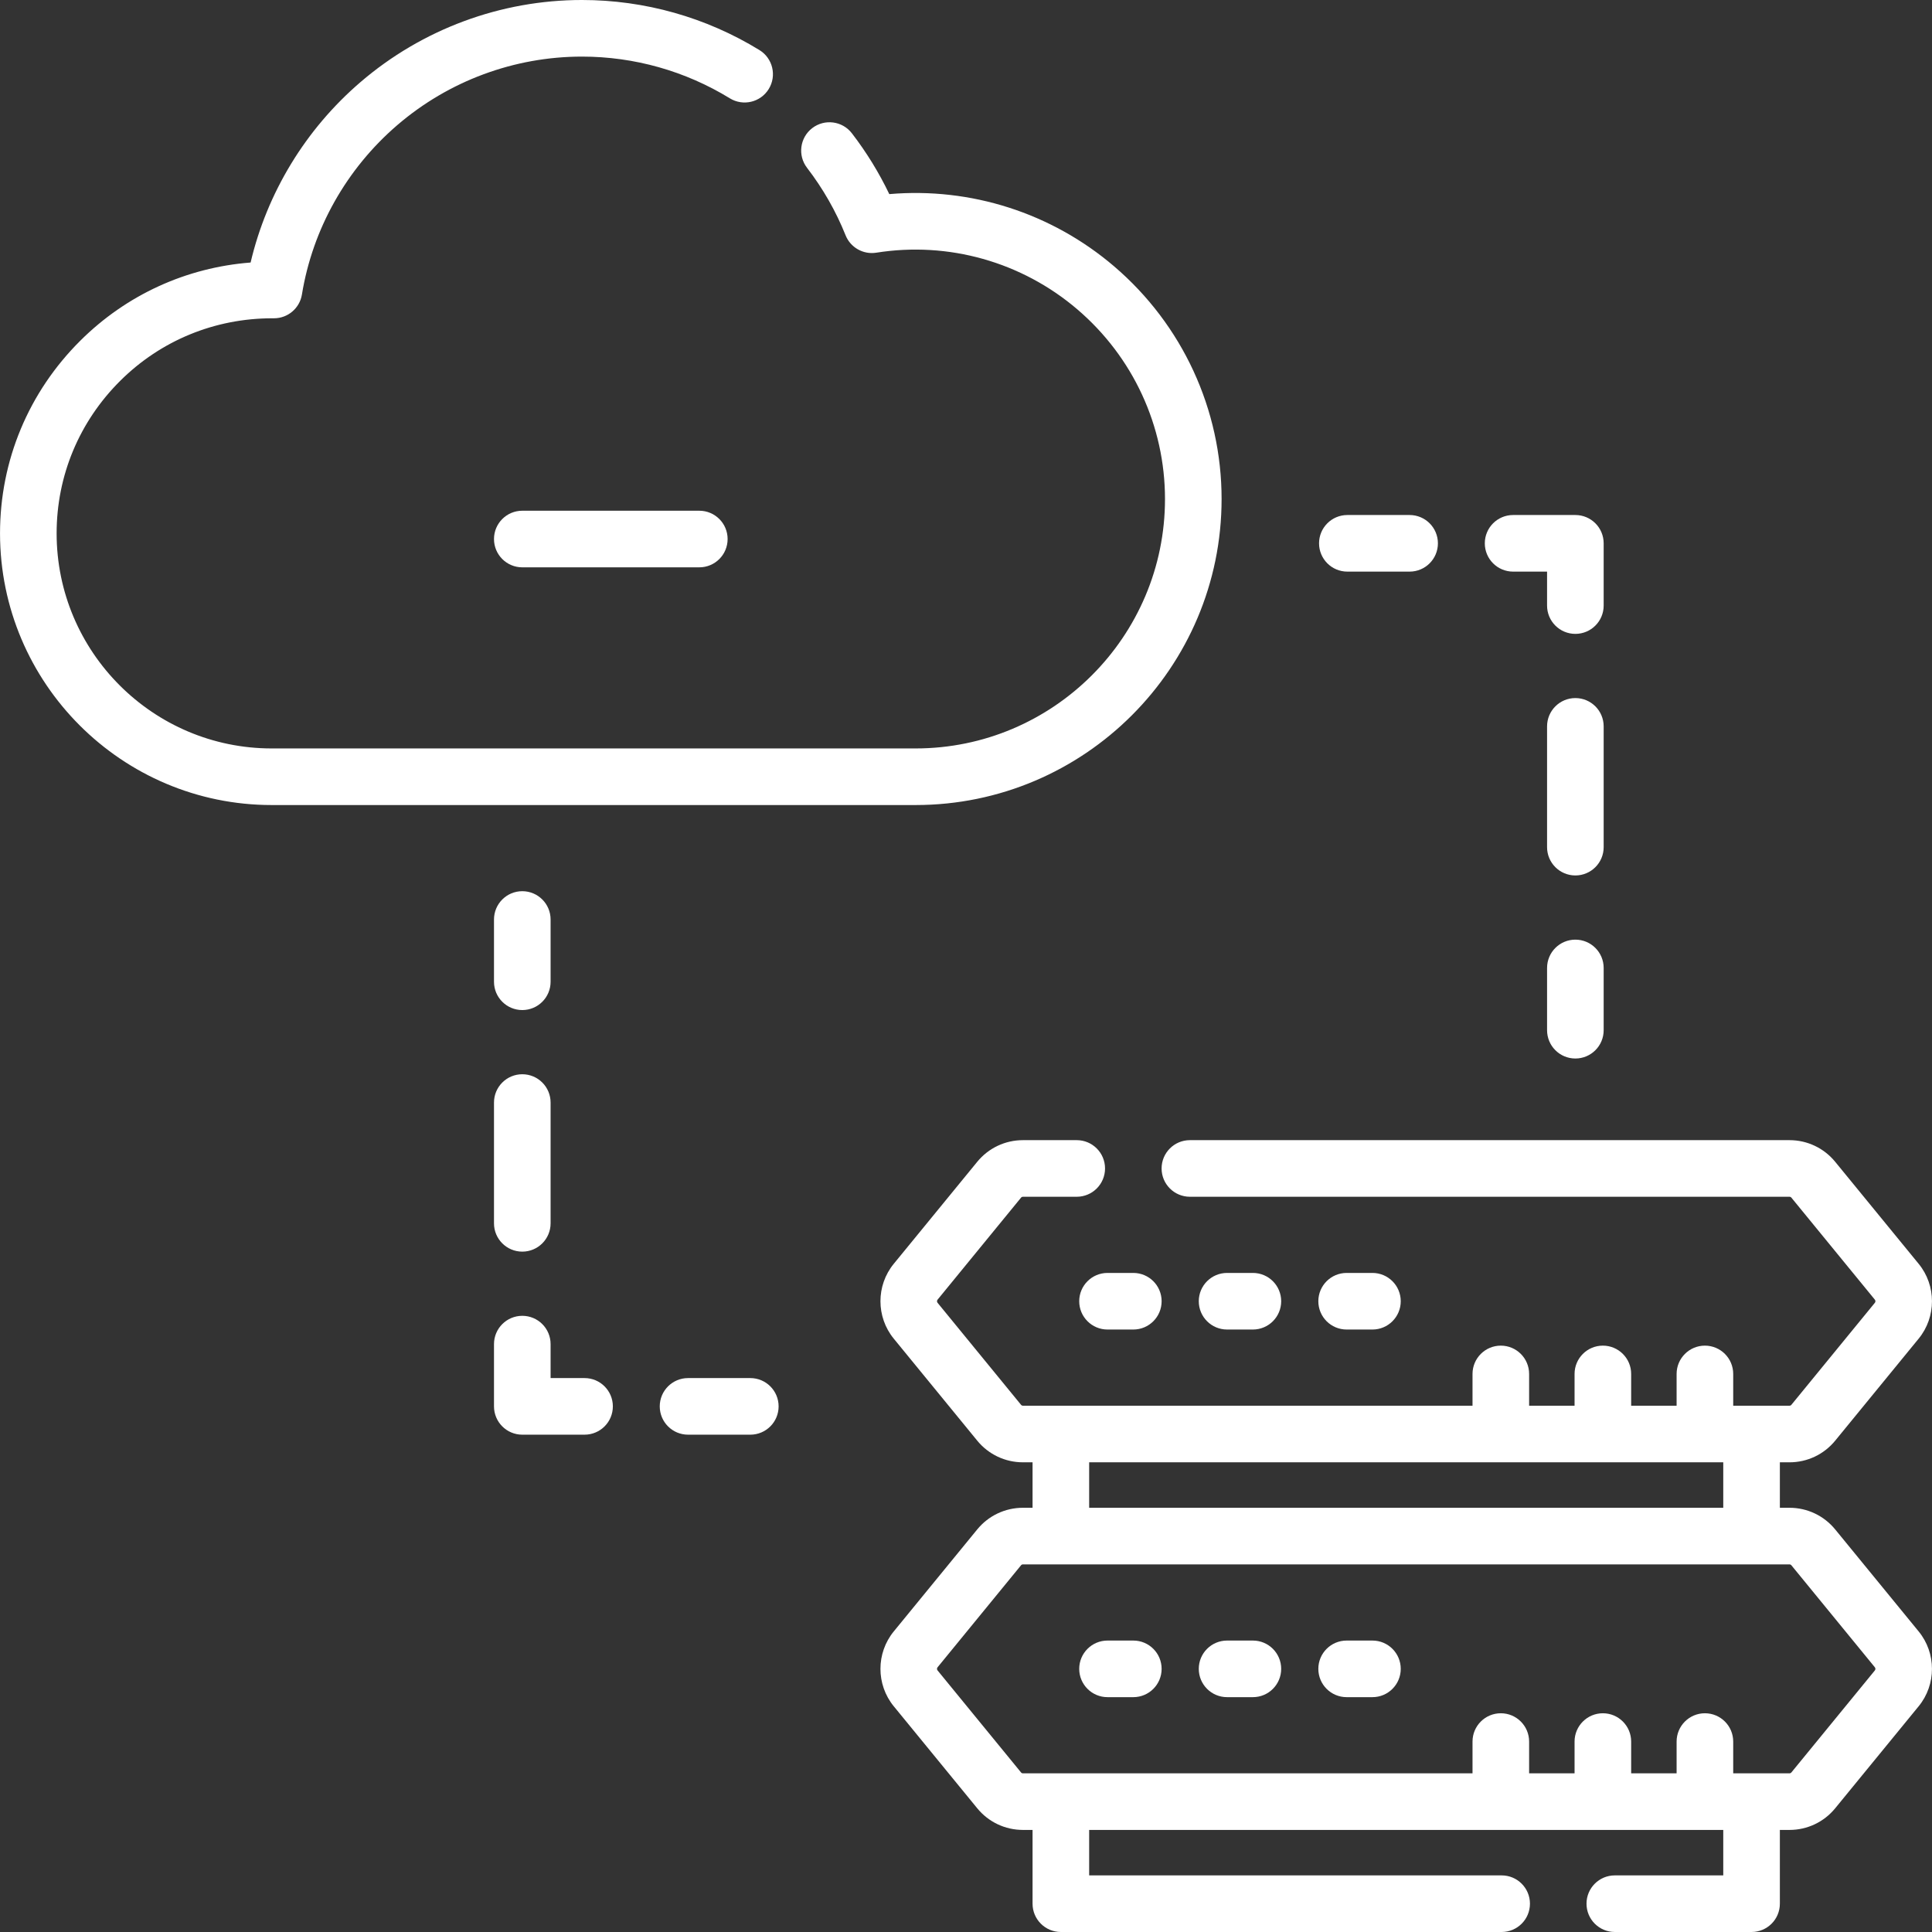<?xml version="1.0"?>
<svg xmlns="http://www.w3.org/2000/svg" xmlns:xlink="http://www.w3.org/1999/xlink" xmlns:svgjs="http://svgjs.com/svgjs" version="1.1" width="512" height="512" x="0" y="0" viewBox="0 0 512 512" style="enable-background:new 0 0 512 512" xml:space="preserve"><rect x="0" y="0" width="512" height="512" fill="#333333" stroke="none"/><g><g xmlns="http://www.w3.org/2000/svg"><path d="m138.414 135.349c-4.143 0-7.5 3.357-7.5 7.5s3.357 7.5 7.5 7.5h46.913c4.143 0 7.5-3.357 7.5-7.5s-3.357-7.5-7.5-7.5z" fill="#ffffff" data-original="#000000" style=""/><path d="m323.735 132.246c0-23.734-10.389-46.216-28.501-61.68-16.586-14.16-38.002-20.978-59.564-19.125-2.713-5.671-6.031-11.071-9.906-16.112-2.522-3.283-7.231-3.9-10.517-1.376-3.284 2.524-3.9 7.232-1.376 10.517 4.233 5.508 7.669 11.521 10.212 17.875 1.301 3.251 4.682 5.168 8.139 4.62 19.121-3.037 38.542 2.433 53.272 15.01 14.771 12.609 23.241 30.933 23.241 50.271 0 36.446-29.651 66.098-66.099 66.098h-170.631c-31.43 0-56.999-25.569-56.999-56.998 0-15.27 5.993-29.634 16.876-40.447 10.75-10.682 25.048-16.55 40.301-16.55.143 0 .288 0 .427.001 3.674 0 6.81-2.663 7.401-6.294 2.833-17.392 11.817-33.345 25.297-44.919 13.62-11.696 30.994-18.137 48.922-18.137 13.844 0 27.395 3.823 39.185 11.056 3.529 2.164 8.148 1.059 10.315-2.472 2.165-3.531 1.059-8.149-2.472-10.315-14.152-8.681-30.414-13.269-47.028-13.269-21.511 0-42.355 7.727-58.693 21.756-14.579 12.517-24.772 29.318-29.123 47.816-17.059 1.329-32.89 8.549-45.104 20.687-13.737 13.65-21.303 31.793-21.303 51.087 0 39.7 32.299 71.998 71.999 71.998h170.631c44.717 0 81.098-36.38 81.098-81.098z" fill="#ffffff" data-original="#000000" style=""/><path d="m357.062 151.485h16.5c4.143 0 7.5-3.357 7.5-7.5s-3.357-7.5-7.5-7.5h-16.5c-4.143 0-7.5 3.357-7.5 7.5s3.357 7.5 7.5 7.5z" fill="#ffffff" data-original="#000000" style=""/><path d="m400.989 151.485h9v9c0 4.143 3.357 7.5 7.5 7.5s7.5-3.357 7.5-7.5v-16.5c0-4.143-3.357-7.5-7.5-7.5h-16.5c-4.143 0-7.5 3.357-7.5 7.5s3.357 7.5 7.5 7.5z" fill="#ffffff" data-original="#000000" style=""/><path d="m424.989 192.495c0-4.143-3.357-7.5-7.5-7.5s-7.5 3.357-7.5 7.5v32.01c0 4.143 3.357 7.5 7.5 7.5s7.5-3.357 7.5-7.5z" fill="#ffffff" data-original="#000000" style=""/><path d="m417.489 249.016c-4.143 0-7.5 3.357-7.5 7.5v16.5c0 4.143 3.357 7.5 7.5 7.5s7.5-3.357 7.5-7.5v-16.5c0-4.143-3.358-7.5-7.5-7.5z" fill="#ffffff" data-original="#000000" style=""/><path d="m198.841 365.205h-16.5c-4.143 0-7.5 3.357-7.5 7.5s3.357 7.5 7.5 7.5h16.5c4.143 0 7.5-3.357 7.5-7.5s-3.357-7.5-7.5-7.5z" fill="#ffffff" data-original="#000000" style=""/><path d="m154.914 365.205h-9v-9c0-4.143-3.357-7.5-7.5-7.5s-7.5 3.357-7.5 7.5v16.5c0 4.143 3.357 7.5 7.5 7.5h16.5c4.143 0 7.5-3.357 7.5-7.5s-3.358-7.5-7.5-7.5z" fill="#ffffff" data-original="#000000" style=""/><path d="m138.414 284.686c-4.143 0-7.5 3.357-7.5 7.5v32.01c0 4.143 3.357 7.5 7.5 7.5s7.5-3.357 7.5-7.5v-32.01c0-4.143-3.358-7.5-7.5-7.5z" fill="#ffffff" data-original="#000000" style=""/><path d="m145.914 243.676c0-4.143-3.357-7.5-7.5-7.5s-7.5 3.357-7.5 7.5v16.5c0 4.143 3.357 7.5 7.5 7.5s7.5-3.357 7.5-7.5z" fill="#ffffff" data-original="#000000" style=""/><path d="m486.349 405.319c-2.985-3.65-7.402-5.743-12.117-5.743h-2.549v-12.048h2.549c4.714 0 9.13-2.093 12.116-5.741l22.118-27.031c4.703-5.745 4.703-14.086.001-19.83l-22.118-27.03c-2.985-3.65-7.402-5.743-12.117-5.743h-158.897c-4.143 0-7.5 3.357-7.5 7.5s3.357 7.5 7.5 7.5h158.896c.197 0 .382.087.507.24l22.12 27.034c.196.239.196.588-.001.828l-22.118 27.032c-.126.153-.311.241-.508.241h-14.913v-8.42c0-4.143-3.357-7.5-7.5-7.5s-7.5 3.357-7.5 7.5v8.42h-12.043v-8.42c0-4.143-3.357-7.5-7.5-7.5s-7.5 3.357-7.5 7.5v8.42h-12.043v-8.42c0-4.143-3.357-7.5-7.5-7.5s-7.5 3.357-7.5 7.5v8.42h-119.141c-.197 0-.382-.088-.507-.241l-22.12-27.032c-.197-.24-.197-.589 0-.829l22.121-27.034c.124-.152.309-.239.506-.239h14.257c4.143 0 7.5-3.357 7.5-7.5s-3.357-7.5-7.5-7.5h-14.257c-4.715 0-9.132 2.093-12.116 5.741l-22.12 27.032c-4.7 5.745-4.7 14.084 0 19.829l22.121 27.032c2.985 3.648 7.401 5.741 12.115 5.741h2.548v12.048h-2.548c-4.715 0-9.132 2.093-12.116 5.741l-22.12 27.032c-4.7 5.745-4.7 14.084 0 19.829l22.121 27.032c2.985 3.648 7.401 5.741 12.115 5.741h2.548v19.549c0 4.143 3.357 7.5 7.5 7.5h116.815c4.143 0 7.5-3.357 7.5-7.5s-3.357-7.5-7.5-7.5h-109.315v-12.048h168.044v12.048h-28.741c-4.143 0-7.5 3.357-7.5 7.5s3.357 7.5 7.5 7.5h36.241c4.143 0 7.5-3.357 7.5-7.5v-19.548h2.549c4.714 0 9.13-2.093 12.116-5.741l22.118-27.031c4.703-5.745 4.703-14.086.001-19.83zm-197.71-17.791h168.044v12.048h-168.044zm208.219 55.151-22.118 27.032c-.126.153-.311.241-.508.241h-14.913v-8.42c0-4.143-3.357-7.5-7.5-7.5s-7.5 3.357-7.5 7.5v8.42h-12.043v-8.42c0-4.143-3.357-7.5-7.5-7.5s-7.5 3.357-7.5 7.5v8.42h-12.043v-8.42c0-4.143-3.357-7.5-7.5-7.5s-7.5 3.357-7.5 7.5v8.42h-119.142c-.197 0-.382-.088-.507-.241l-22.12-27.032c-.197-.24-.197-.589 0-.829l22.121-27.034c.124-.152.309-.239.506-.239h203.141c.197 0 .382.087.507.24l22.12 27.034c.196.239.196.587-.001.828z" fill="#ffffff" data-original="#000000" style=""/><path d="m286.004 344.84c0 4.143 3.357 7.5 7.5 7.5h6.838c4.143 0 7.5-3.357 7.5-7.5s-3.357-7.5-7.5-7.5h-6.838c-4.142 0-7.5 3.357-7.5 7.5z" fill="#ffffff" data-original="#000000" style=""/><path d="m332.027 352.34c4.143 0 7.5-3.357 7.5-7.5s-3.357-7.5-7.5-7.5h-6.838c-4.143 0-7.5 3.357-7.5 7.5s3.357 7.5 7.5 7.5z" fill="#ffffff" data-original="#000000" style=""/><path d="m363.711 352.34c4.143 0 7.5-3.357 7.5-7.5s-3.357-7.5-7.5-7.5h-6.838c-4.143 0-7.5 3.357-7.5 7.5s3.357 7.5 7.5 7.5z" fill="#ffffff" data-original="#000000" style=""/><path d="m300.342 434.764h-6.838c-4.143 0-7.5 3.357-7.5 7.5s3.357 7.5 7.5 7.5h6.838c4.143 0 7.5-3.357 7.5-7.5s-3.357-7.5-7.5-7.5z" fill="#ffffff" data-original="#000000" style=""/><path d="m332.027 434.764h-6.838c-4.143 0-7.5 3.357-7.5 7.5s3.357 7.5 7.5 7.5h6.838c4.143 0 7.5-3.357 7.5-7.5s-3.358-7.5-7.5-7.5z" fill="#ffffff" data-original="#000000" style=""/><path d="m363.711 434.764h-6.838c-4.143 0-7.5 3.357-7.5 7.5s3.357 7.5 7.5 7.5h6.838c4.143 0 7.5-3.357 7.5-7.5s-3.357-7.5-7.5-7.5z" fill="#ffffff" data-original="#000000" style=""/></g></g></svg>
